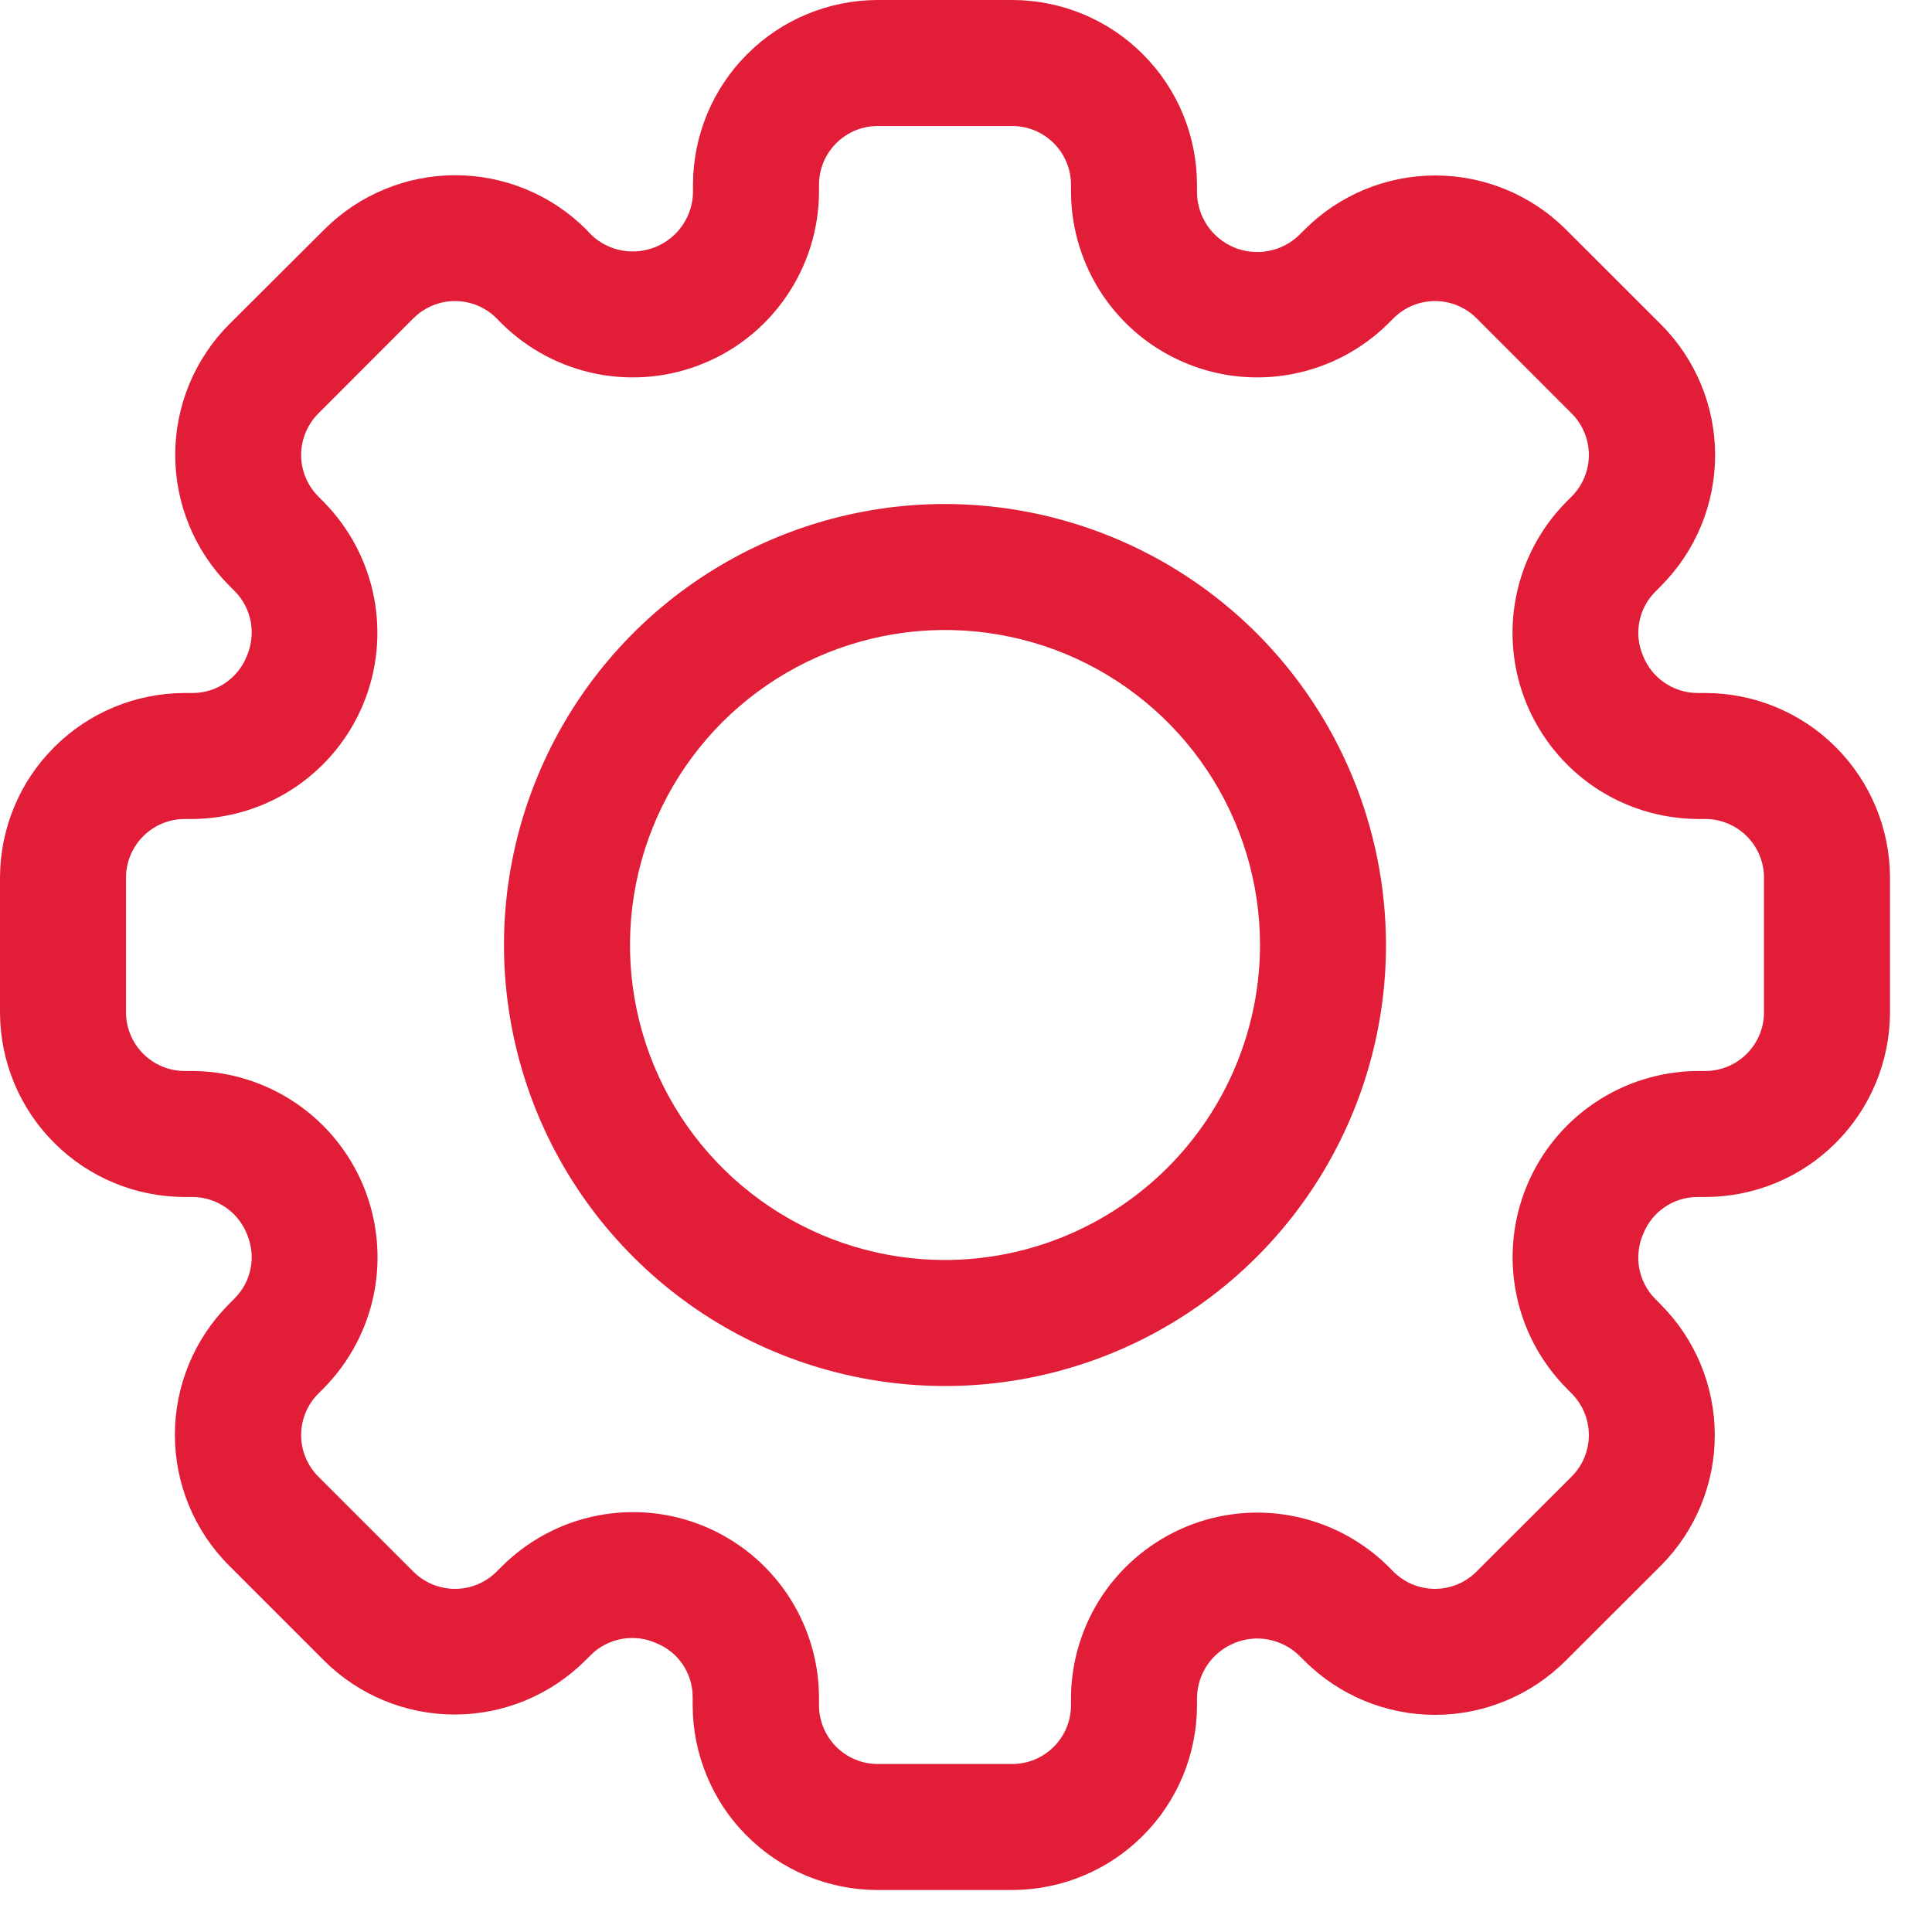 <svg width="23" height="23" viewBox="0 0 23 23" fill="none" xmlns="http://www.w3.org/2000/svg">
<path d="M20.301 8.25H20.205C20.064 8.249 19.927 8.205 19.812 8.125C19.696 8.045 19.607 7.931 19.557 7.8C19.504 7.673 19.49 7.533 19.517 7.398C19.543 7.264 19.61 7.14 19.707 7.043L19.775 6.974C20.187 6.561 20.418 6.002 20.418 5.419C20.418 4.836 20.187 4.277 19.775 3.864L18.642 2.732C18.229 2.32 17.67 2.089 17.087 2.089C16.504 2.089 15.945 2.32 15.533 2.732L15.464 2.8C15.364 2.897 15.237 2.962 15.1 2.988C14.963 3.014 14.821 2.999 14.692 2.946C14.563 2.892 14.453 2.802 14.374 2.687C14.296 2.571 14.252 2.435 14.25 2.296V2.199C14.249 1.616 14.018 1.057 13.605 0.645C13.193 0.232 12.634 0.001 12.051 0H10.449C9.866 0.001 9.307 0.232 8.895 0.645C8.482 1.057 8.251 1.616 8.25 2.199V2.296C8.246 2.434 8.203 2.569 8.124 2.683C8.046 2.797 7.936 2.886 7.807 2.939C7.679 2.992 7.539 3.007 7.402 2.982C7.266 2.956 7.14 2.892 7.04 2.797L6.975 2.728C6.562 2.317 6.003 2.086 5.42 2.086C4.837 2.086 4.278 2.317 3.865 2.728L2.728 3.861C2.317 4.274 2.086 4.833 2.086 5.416C2.086 5.999 2.317 6.558 2.728 6.971L2.797 7.04C2.895 7.14 2.961 7.268 2.986 7.406C3.01 7.545 2.993 7.687 2.936 7.816C2.884 7.944 2.796 8.053 2.682 8.131C2.567 8.208 2.433 8.25 2.295 8.25H2.199C1.616 8.251 1.057 8.482 0.645 8.895C0.232 9.307 0.001 9.866 0 10.449V12.051C0.001 12.634 0.232 13.193 0.645 13.605C1.057 14.018 1.616 14.249 2.199 14.25H2.295C2.436 14.251 2.573 14.295 2.688 14.375C2.804 14.455 2.893 14.569 2.943 14.7C2.996 14.827 3.01 14.967 2.983 15.102C2.957 15.236 2.89 15.36 2.793 15.457L2.725 15.526C2.313 15.939 2.082 16.498 2.082 17.081C2.082 17.664 2.313 18.223 2.725 18.636L3.857 19.768C4.27 20.18 4.829 20.411 5.412 20.411C5.996 20.411 6.555 20.18 6.968 19.768L7.036 19.7C7.136 19.601 7.264 19.536 7.403 19.511C7.541 19.486 7.684 19.503 7.812 19.561C7.94 19.612 8.05 19.7 8.127 19.814C8.204 19.928 8.246 20.063 8.246 20.201V20.297C8.246 20.587 8.303 20.873 8.414 21.14C8.524 21.408 8.686 21.651 8.891 21.855C9.096 22.06 9.338 22.222 9.606 22.333C9.873 22.443 10.16 22.5 10.449 22.5H12.051C12.634 22.499 13.193 22.267 13.605 21.855C14.018 21.443 14.249 20.884 14.25 20.301V20.204C14.254 20.066 14.297 19.931 14.376 19.817C14.454 19.703 14.565 19.614 14.693 19.561C14.821 19.508 14.961 19.493 15.098 19.518C15.234 19.544 15.36 19.608 15.46 19.703L15.529 19.771C15.941 20.183 16.501 20.415 17.084 20.415C17.666 20.415 18.226 20.183 18.638 19.771L19.771 18.64C20.183 18.227 20.414 17.668 20.414 17.085C20.414 16.502 20.183 15.943 19.771 15.53L19.703 15.461C19.605 15.361 19.539 15.233 19.514 15.095C19.49 14.956 19.507 14.813 19.564 14.685C19.616 14.557 19.704 14.447 19.818 14.37C19.932 14.292 20.067 14.251 20.205 14.25H20.301C20.884 14.249 21.443 14.018 21.855 13.605C22.267 13.193 22.499 12.634 22.5 12.051V10.449C22.499 9.866 22.267 9.307 21.855 8.895C21.443 8.482 20.884 8.251 20.301 8.25ZM21 12.051C21 12.236 20.926 12.414 20.795 12.545C20.664 12.676 20.486 12.75 20.301 12.75H20.205C19.77 12.754 19.345 12.885 18.984 13.129C18.623 13.372 18.342 13.716 18.176 14.118C18.009 14.521 17.965 14.963 18.048 15.39C18.131 15.817 18.338 16.211 18.643 16.521L18.71 16.589C18.841 16.721 18.915 16.898 18.915 17.084C18.915 17.269 18.841 17.447 18.71 17.578L17.577 18.71C17.446 18.841 17.268 18.915 17.083 18.915C16.897 18.915 16.72 18.841 16.588 18.71L16.521 18.642C16.21 18.337 15.817 18.131 15.39 18.048C14.963 17.965 14.521 18.009 14.119 18.176C13.717 18.343 13.373 18.624 13.129 18.984C12.886 19.345 12.754 19.769 12.75 20.204V20.301C12.75 20.486 12.676 20.664 12.545 20.795C12.414 20.926 12.236 21 12.051 21H10.449C10.264 21 10.086 20.926 9.955 20.795C9.824 20.664 9.75 20.486 9.75 20.301V20.204C9.748 19.768 9.617 19.343 9.374 18.981C9.131 18.619 8.786 18.337 8.384 18.17C7.981 18.003 7.538 17.959 7.11 18.043C6.682 18.127 6.289 18.336 5.979 18.643L5.911 18.711C5.779 18.842 5.602 18.915 5.417 18.915C5.231 18.915 5.054 18.842 4.922 18.711L3.79 17.579C3.659 17.448 3.585 17.27 3.585 17.085C3.585 16.899 3.659 16.721 3.79 16.59L3.858 16.522C4.163 16.211 4.371 15.818 4.454 15.39C4.537 14.963 4.492 14.521 4.326 14.118C4.159 13.716 3.878 13.372 3.516 13.128C3.155 12.885 2.73 12.753 2.295 12.75H2.199C2.014 12.75 1.836 12.676 1.705 12.545C1.574 12.414 1.5 12.236 1.5 12.051V10.449C1.5 10.264 1.574 10.086 1.705 9.955C1.836 9.824 2.014 9.75 2.199 9.75H2.295C2.73 9.746 3.155 9.615 3.516 9.371C3.876 9.128 4.158 8.784 4.324 8.382C4.491 7.979 4.535 7.537 4.452 7.11C4.369 6.683 4.162 6.289 3.857 5.979L3.79 5.911C3.659 5.78 3.585 5.602 3.585 5.417C3.585 5.231 3.659 5.053 3.79 4.922L4.922 3.789C5.053 3.658 5.231 3.584 5.417 3.584C5.602 3.584 5.78 3.658 5.911 3.789L5.978 3.857C6.289 4.162 6.682 4.369 7.109 4.452C7.536 4.535 7.979 4.491 8.381 4.324C8.783 4.158 9.127 3.877 9.37 3.516C9.614 3.155 9.746 2.731 9.75 2.296V2.199C9.75 2.014 9.824 1.836 9.955 1.705C10.086 1.574 10.264 1.5 10.449 1.5H12.051C12.236 1.5 12.414 1.574 12.545 1.705C12.676 1.836 12.75 2.014 12.75 2.199V2.296C12.754 2.731 12.886 3.155 13.129 3.516C13.373 3.877 13.717 4.158 14.119 4.324C14.521 4.491 14.963 4.535 15.39 4.452C15.817 4.369 16.211 4.162 16.521 3.857L16.589 3.789C16.72 3.658 16.898 3.584 17.084 3.584C17.269 3.584 17.447 3.658 17.578 3.789L18.71 4.922C18.841 5.053 18.915 5.231 18.915 5.417C18.915 5.602 18.841 5.78 18.71 5.911L18.642 5.979C18.337 6.289 18.13 6.683 18.047 7.11C17.964 7.537 18.008 7.98 18.175 8.382C18.342 8.784 18.623 9.128 18.984 9.372C19.345 9.615 19.77 9.746 20.205 9.75H20.301C20.486 9.75 20.664 9.824 20.795 9.955C20.926 10.086 21 10.264 21 10.449V12.051Z" fill="#E11D38"/>
<path d="M11.25 6C10.212 6 9.197 6.308 8.333 6.885C7.47 7.462 6.797 8.282 6.4 9.241C6.002 10.2 5.898 11.256 6.101 12.274C6.303 13.293 6.803 14.228 7.538 14.962C8.272 15.697 9.207 16.197 10.226 16.399C11.244 16.602 12.3 16.498 13.259 16.1C14.218 15.703 15.038 15.03 15.615 14.167C16.192 13.303 16.5 12.288 16.5 11.25C16.498 9.858 15.945 8.524 14.961 7.539C13.976 6.555 12.642 6.002 11.25 6ZM11.25 15C10.508 15 9.783 14.78 9.167 14.368C8.55 13.956 8.069 13.37 7.785 12.685C7.502 12 7.427 11.246 7.572 10.518C7.717 9.791 8.074 9.123 8.598 8.598C9.123 8.074 9.791 7.717 10.518 7.572C11.246 7.427 12 7.502 12.685 7.785C13.37 8.069 13.956 8.55 14.368 9.167C14.78 9.783 15 10.508 15 11.25C14.999 12.244 14.603 13.197 13.9 13.9C13.197 14.603 12.244 14.999 11.25 15Z" fill="#E11D38"/>
</svg>
